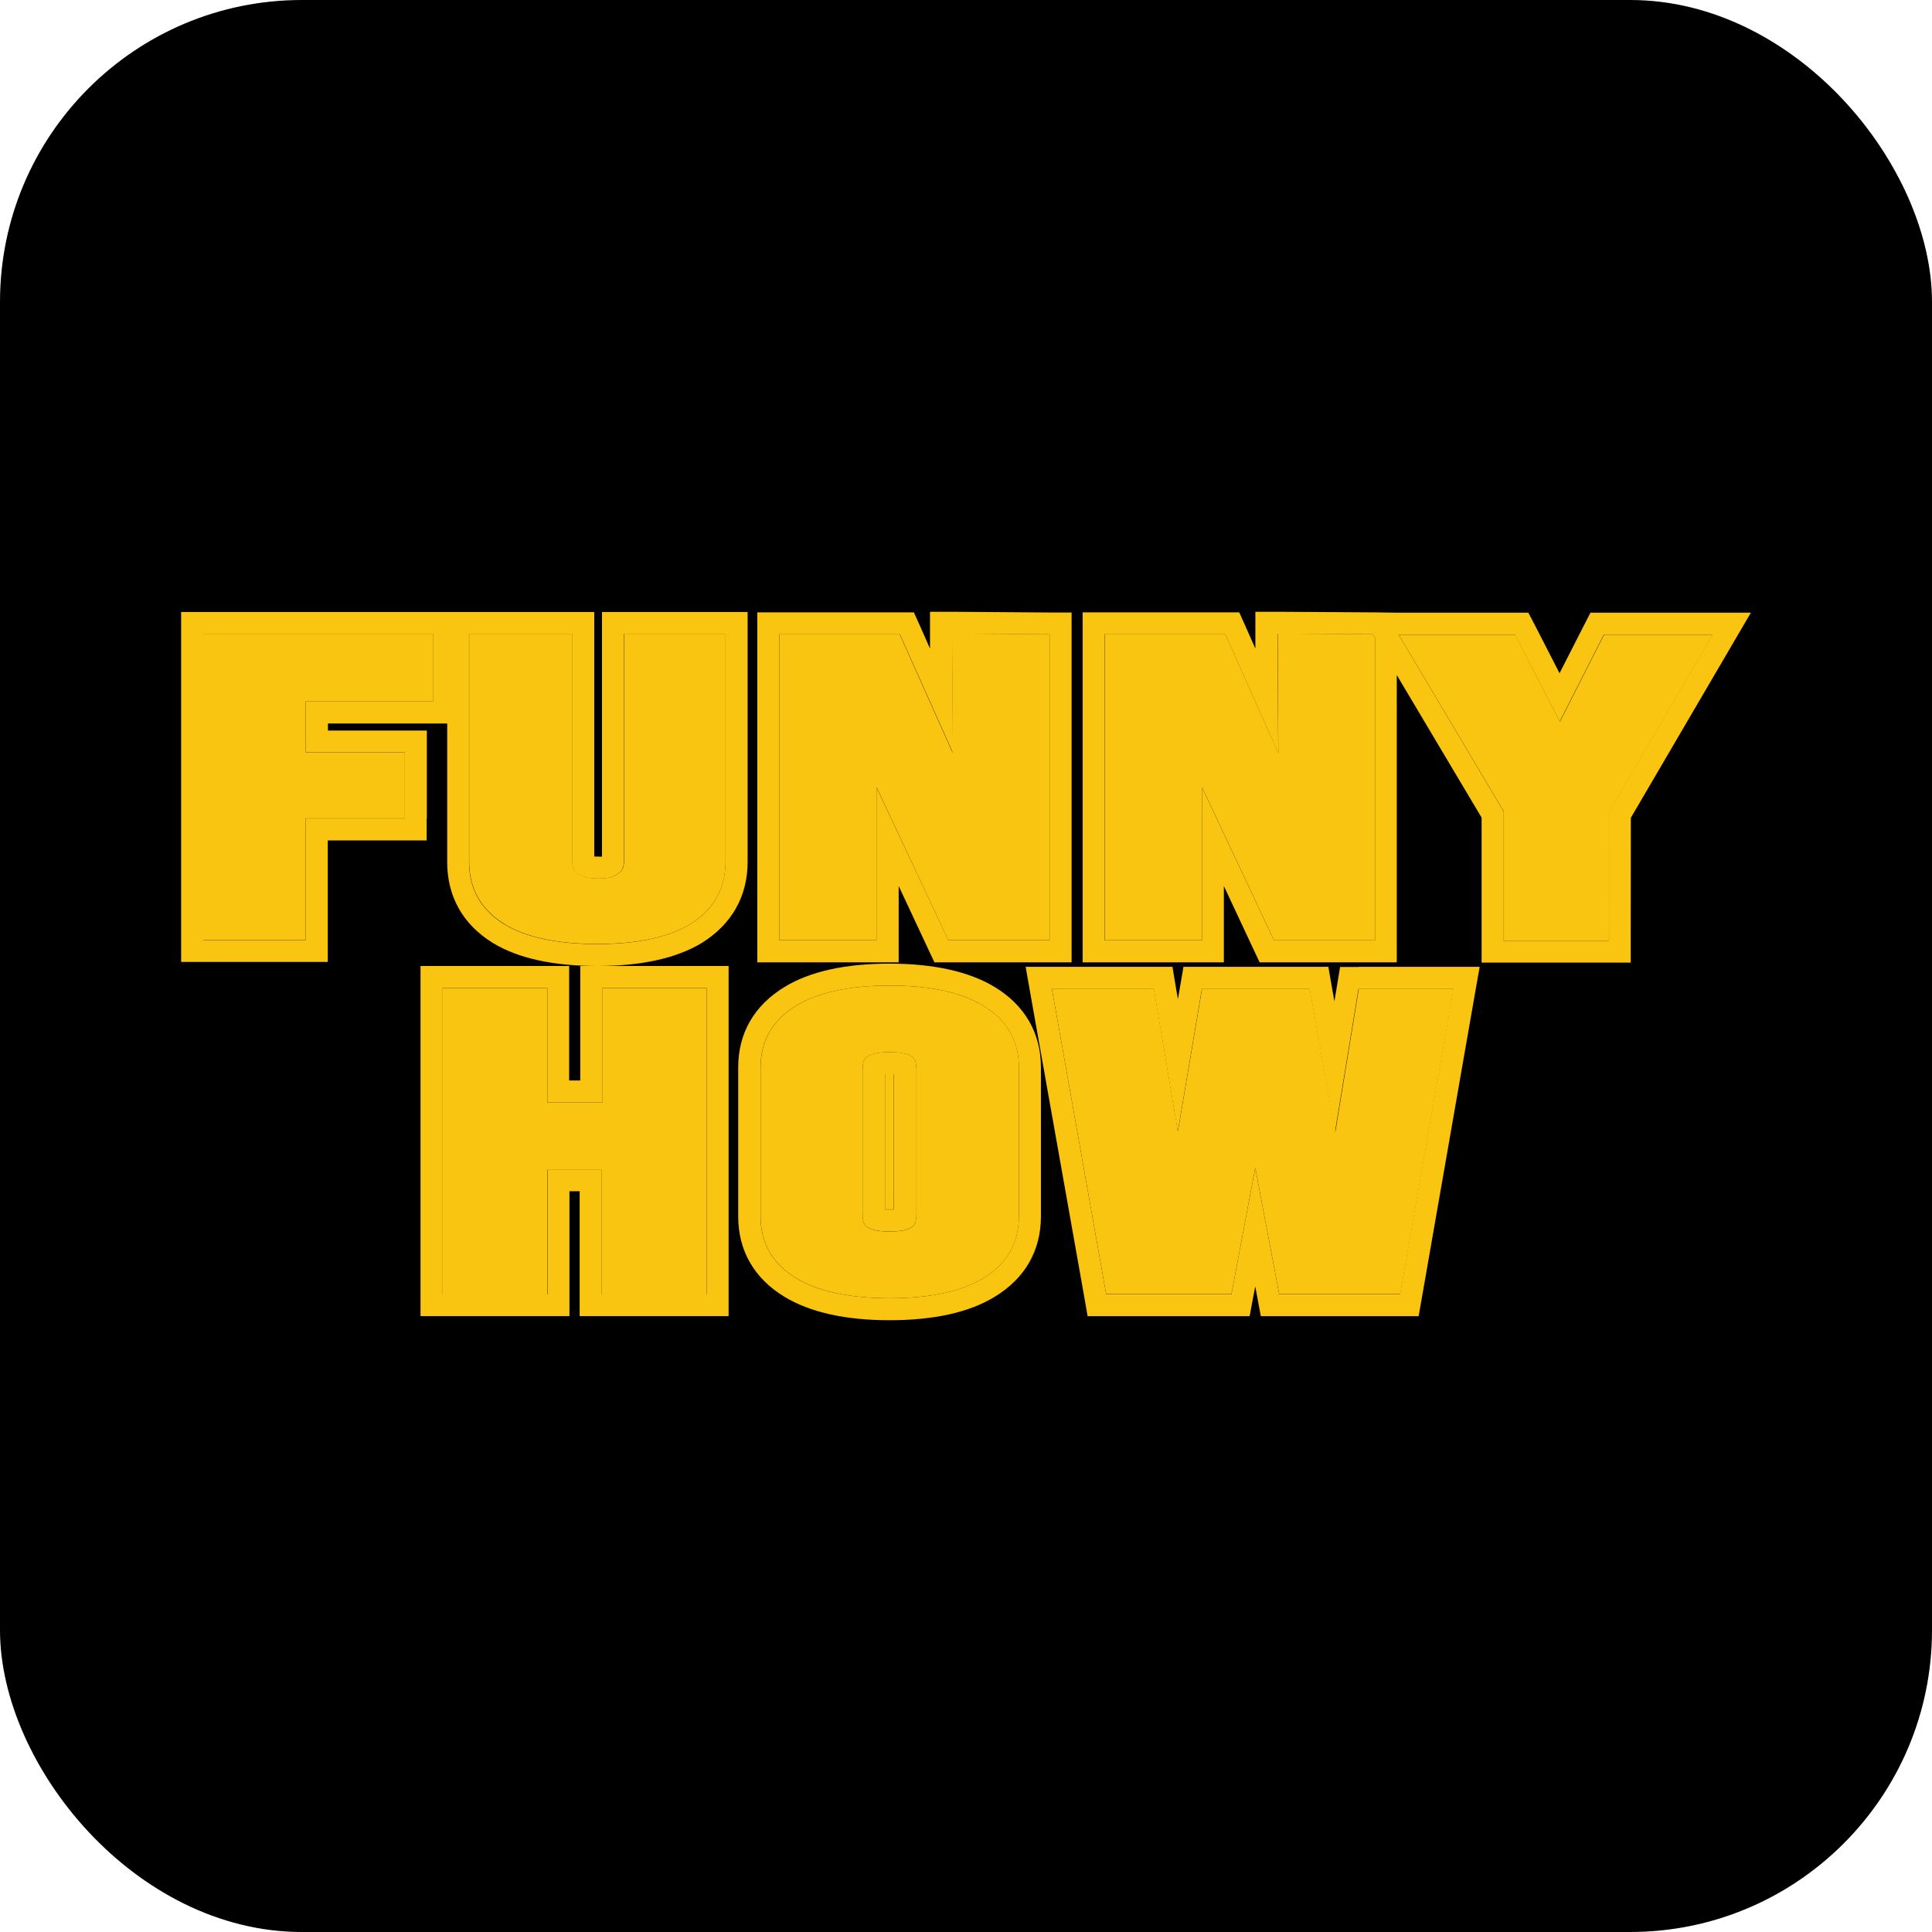 <svg width="32" height="32" viewBox="0 0 32 32" fill="none" xmlns="http://www.w3.org/2000/svg">
    <g clip-path="url(#clip0_3272_3393)">
        <rect x="-8" y="-8" width="48" height="48" rx="2" fill="black"/>
        <path d="M14.804 20.031V17.789C14.784 17.789 14.761 17.789 14.734 17.789C14.704 17.789 14.679 17.789 14.659 17.789V20.031C14.679 20.031 14.704 20.031 14.734 20.031C14.761 20.031 14.784 20.031 14.804 20.031Z" fill="#F9C511"/>
        <path d="M5.065 11.618H7.168V10.498H3.365V15.568H5.065V13.554H6.706V12.462H5.065V11.618Z" fill="#F9C511"/>
        <path d="M7.07 13.556V12.1H5.432V11.983H7.407V14.278C7.407 14.848 7.666 15.311 8.161 15.617C8.58 15.873 9.162 16 9.893 16C10.625 16 11.207 15.871 11.626 15.617C12.12 15.308 12.383 14.845 12.383 14.275V10.137H9.971V14.188C9.958 14.188 9.941 14.188 9.918 14.188C9.888 14.188 9.863 14.188 9.843 14.186V10.5V10.137H3V15.933H5.429V13.92H7.067V13.556H7.07ZM7.769 10.5H9.476V14.265C9.476 14.397 9.524 14.445 9.564 14.472C9.651 14.524 9.734 14.552 9.916 14.552C10.098 14.552 10.151 14.524 10.233 14.472C10.283 14.442 10.333 14.395 10.333 14.265V10.5H12.016V14.275C12.016 14.719 11.821 15.067 11.434 15.306C11.074 15.525 10.555 15.637 9.891 15.637C9.227 15.637 8.71 15.527 8.35 15.308C7.963 15.067 7.769 14.721 7.769 14.278V10.503V10.5ZM6.705 13.556H5.067V15.57H3.367V10.5H7.17V11.617H5.067V12.461H6.705V13.554V13.556Z" fill="#F9C511"/>
        <path d="M8.353 15.306C8.713 15.525 9.23 15.635 9.894 15.635C10.558 15.635 11.075 15.525 11.437 15.304C11.821 15.065 12.018 14.716 12.018 14.273V10.498H10.336V14.264C10.336 14.393 10.286 14.44 10.236 14.47C10.156 14.522 10.096 14.55 9.919 14.55C9.741 14.55 9.654 14.522 9.567 14.47C9.527 14.443 9.479 14.395 9.479 14.264V10.498H7.771V14.273C7.771 14.716 7.966 15.065 8.353 15.304V15.306Z" fill="#F9C511"/>
        <path d="M14.519 13.04L15.707 15.574H17.382V10.504L15.769 10.494L15.779 12.47L14.901 10.504H12.908V15.574H14.519V13.04Z" fill="#F9C511"/>
        <path d="M14.52 15.939H14.885V14.675L15.379 15.73L15.477 15.939H17.749V10.145H17.387L15.774 10.133H15.404V10.499V10.743L15.234 10.359L15.137 10.143H12.543V15.939H14.518H14.52ZM12.91 10.506H14.905L15.784 12.472L15.771 10.496L17.384 10.506V15.576H15.709L14.518 13.042V15.576H12.908V10.506H12.91Z" fill="#F9C511"/>
        <path d="M22.776 15.574V10.566L22.738 10.504L21.163 10.494L21.173 12.47L20.294 10.504H18.302V15.574H19.91V13.04L21.101 15.574H22.776Z" fill="#F9C511"/>
        <path d="M26.569 10.512L25.837 11.953L25.096 10.512H23.166L24.909 13.443V15.581H26.649L26.654 13.448L28.369 10.512H26.569Z" fill="#F9C511"/>
        <path d="M28.368 10.148H26.343L26.241 10.347L25.831 11.151L25.417 10.344L25.314 10.148H23.137L22.775 10.143L21.162 10.133H20.793V10.499V10.743L20.623 10.359L20.526 10.143H17.932V15.939H20.271V14.675L20.765 15.73L20.863 15.939H23.135V11.181L24.54 13.542V15.944H27.01V15.581L27.012 13.545L28.68 10.695L29 10.148H28.365H28.368ZM19.909 15.576H18.299V10.506H20.294L21.172 12.472L21.16 10.496L22.738 10.506L22.775 10.566V15.573H21.1L19.909 13.04V15.573V15.576ZM26.648 15.581H24.907V13.443L23.165 10.511H25.092L25.834 11.95L26.565 10.511H28.365L26.65 13.445V15.578L26.648 15.581Z" fill="#F9C511"/>
        <path d="M9.976 18.264H9.062V16.367H7.329V21.442H9.067V19.374H9.968V21.442H11.706V16.367H9.976V18.264Z" fill="#F9C511"/>
        <path d="M9.976 16H9.611V17.896H9.427V16H6.965V21.799H9.432V19.731H9.601V21.799H12.068V16H9.976ZM11.706 21.438H9.968V19.37H9.07V21.438H7.332V16.366H9.065V18.262H9.978V16.366H11.706V21.438Z" fill="#F9C511"/>
        <path d="M16.288 16.658C15.923 16.436 15.402 16.324 14.737 16.324C14.073 16.324 13.549 16.436 13.187 16.658C12.795 16.897 12.598 17.24 12.598 17.678V20.149C12.598 20.587 12.795 20.931 13.187 21.17C13.551 21.391 14.073 21.503 14.737 21.503C15.402 21.503 15.926 21.391 16.288 21.17C16.68 20.931 16.877 20.587 16.877 20.149V17.678C16.877 17.24 16.68 16.897 16.288 16.658ZM14.735 20.398C14.233 20.398 14.295 20.202 14.295 20.107V17.718C14.295 17.623 14.233 17.427 14.735 17.427C15.237 17.427 15.169 17.623 15.169 17.718V20.107C15.169 20.202 15.237 20.398 14.735 20.398Z" fill="#F9C511"/>
        <path d="M16.477 16.349C16.055 16.093 15.468 15.961 14.734 15.961C14 15.961 13.414 16.09 12.992 16.349C12.492 16.653 12.227 17.113 12.227 17.678V20.149C12.227 20.714 12.492 21.175 12.992 21.478C13.414 21.735 14 21.867 14.734 21.867C15.468 21.867 16.055 21.737 16.477 21.478C16.976 21.175 17.241 20.714 17.241 20.149V17.678C17.241 17.113 16.976 16.653 16.477 16.349ZM16.876 20.149C16.876 20.587 16.679 20.931 16.287 21.17C15.923 21.391 15.401 21.503 14.737 21.503C14.073 21.503 13.548 21.391 13.186 21.17C12.794 20.931 12.597 20.587 12.597 20.149V17.678C12.597 17.24 12.794 16.897 13.186 16.658C13.551 16.436 14.073 16.324 14.737 16.324C15.401 16.324 15.925 16.436 16.287 16.658C16.679 16.897 16.876 17.24 16.876 17.678V20.149Z" fill="#F9C511"/>
        <path d="M14.735 17.426C14.233 17.426 14.295 17.622 14.295 17.717V20.106C14.295 20.201 14.233 20.397 14.735 20.397C15.237 20.397 15.169 20.201 15.169 20.106V17.717C15.169 17.622 15.237 17.426 14.735 17.426ZM14.66 17.792C14.68 17.792 14.705 17.792 14.735 17.792C14.762 17.792 14.785 17.792 14.805 17.792V20.034C14.785 20.034 14.762 20.034 14.735 20.034C14.705 20.034 14.68 20.034 14.66 20.034V17.792Z" fill="#F9C511"/>
        <path d="M22.506 16.377L22.117 18.749L21.695 16.377H19.91L19.51 18.741L19.113 16.377H17.423L18.322 21.436H20.396L20.791 19.343L21.188 21.436H23.193L24.077 16.377H22.506Z" fill="#F9C511"/>
        <path d="M22.506 16.016H22.196L22.146 16.32L22.102 16.586L22.054 16.315L22.002 16.014H19.602L19.55 16.317L19.51 16.549L19.47 16.317L19.42 16.014H16.988L17.063 16.439L17.962 21.499L18.014 21.8H20.698L20.753 21.504L20.791 21.307L20.828 21.504L20.883 21.8H23.497L23.55 21.499L24.433 16.439L24.508 16.014H22.506V16.016ZM21.188 21.439L20.791 19.346L20.396 21.439H18.322L17.423 16.38H19.11L19.508 18.744L19.907 16.38H21.692L22.111 18.754L22.501 16.38H24.071L23.188 21.439H21.183H21.188Z" fill="#F9C511"/>
    </g>
    <defs>
        <clipPath id="clip0_3272_3393">
            <rect width="32" height="32" rx="5" fill="white"/>
        </clipPath>
    </defs>
</svg>
